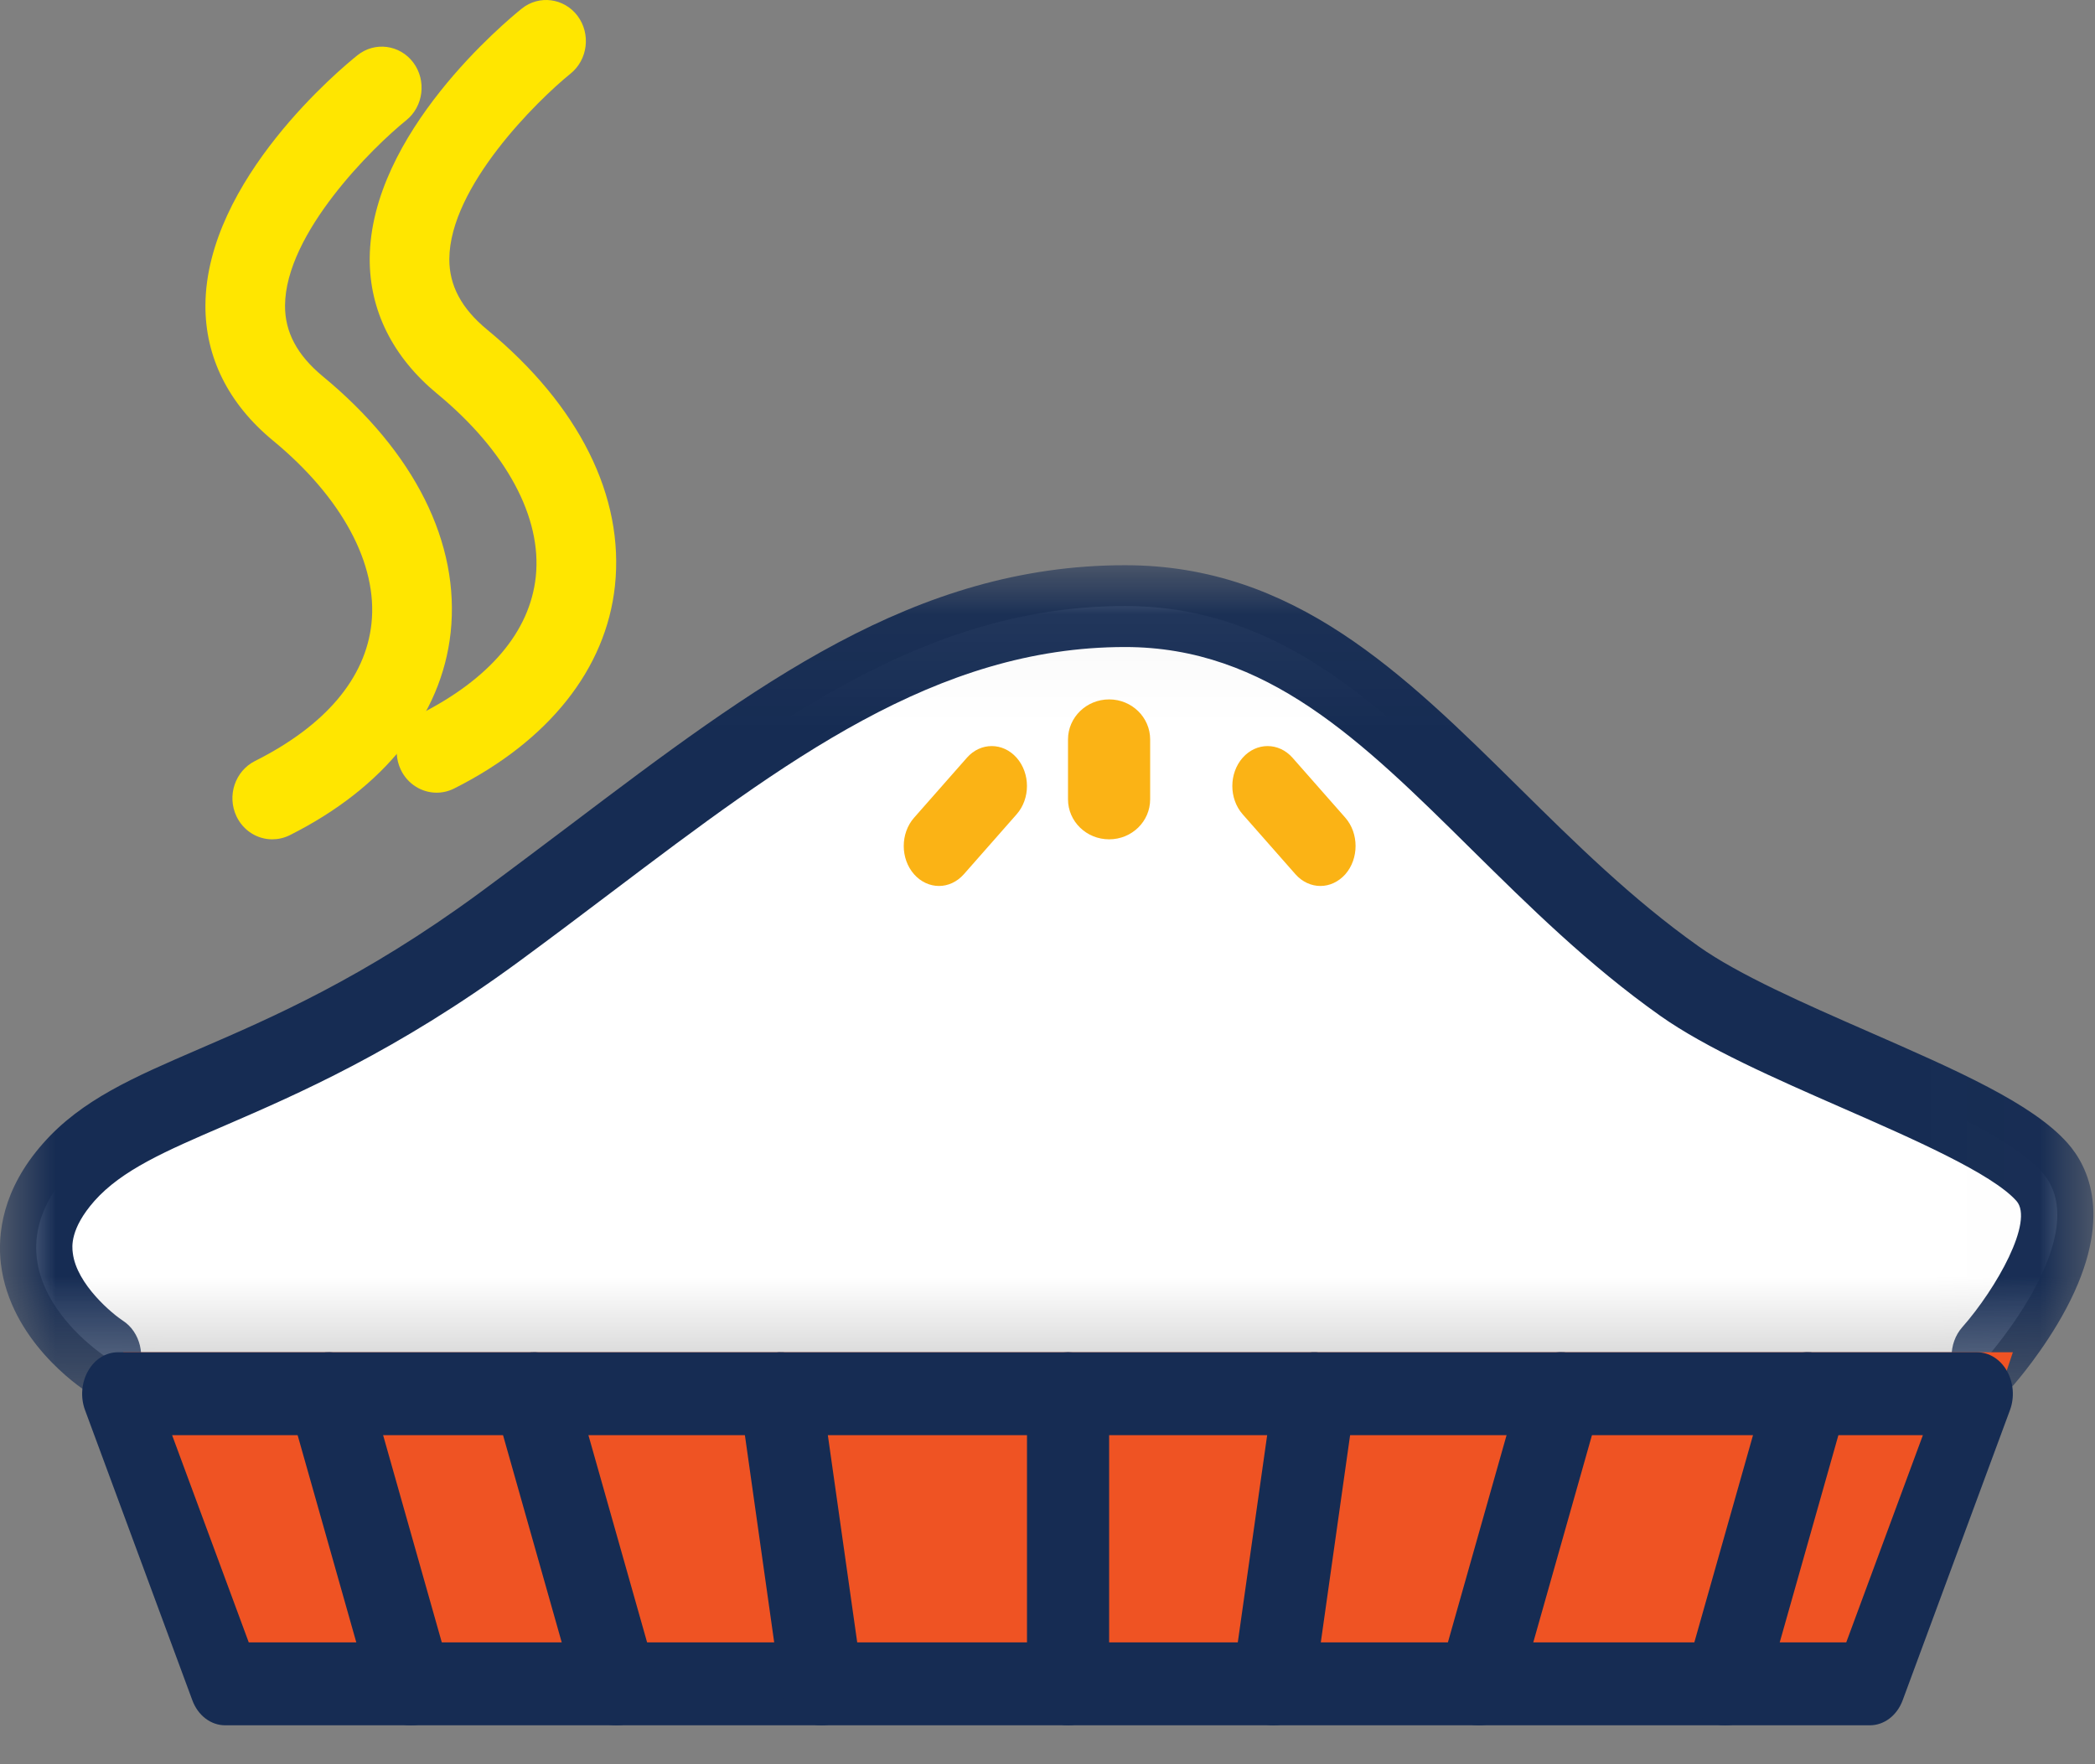 <?xml version="1.0" encoding="UTF-8"?>
<svg width="19px" height="16px" viewBox="0 0 19 16" version="1.1" xmlns="http://www.w3.org/2000/svg" xmlns:xlink="http://www.w3.org/1999/xlink">
    <rect x="0" y="0" width="19" height="16" fill="#808080" stroke="none"/>
    <!-- Generator: sketchtool 58 (101010) - https://sketch.com -->
    <title>01E73EFE-43B1-4955-A661-37F6966865C8</title>
    <desc>Created with sketchtool.</desc>
    <defs>
        <polygon id="path-1" points="0.004 0.051 18.986 0.051 18.986 7.597 0.004 7.597"></polygon>
    </defs>
    <g id="Symbols" stroke="none" stroke-width="1" fill="none" fill-rule="evenodd">
        <g id="Icon-Kategori-S/PastriBakeri" transform="translate(-3, -2)">
            <g id="199-pie" transform="translate(3, 2)">
                <g id="Group-4" transform="translate(0, 5.075)">
                    <mask id="mask-2" fill="white">
                        <use xlink:href="#path-1"></use>
                    </mask>
                    <g id="Clip-2"></g>
                    <path d="M0.952,7.225 C0.952,7.225 -0.197,6.483 0.624,5.555 C1.269,4.825 2.513,4.812 4.525,3.336 C6.537,1.86 8.088,0.421 10.204,0.421 C12.319,0.421 13.353,2.493 15.232,3.823 C16.093,4.433 18.028,4.998 18.52,5.555 C19.013,6.112 18.028,7.225 18.028,7.225" id="Fill-1" fill="#FFFFFF" mask="url(#mask-2)"></path>
                    <path d="M0.952,7.597 C0.897,7.597 0.841,7.581 0.789,7.548 C0.718,7.502 0.091,7.078 0.008,6.386 C-0.023,6.12 0.018,5.715 0.392,5.293 C0.74,4.899 1.21,4.696 1.805,4.439 C2.469,4.152 3.295,3.796 4.346,3.025 C4.631,2.815 4.907,2.606 5.177,2.403 C6.848,1.141 8.29,0.051 10.204,0.051 C11.735,0.051 12.726,1.03 13.776,2.067 C14.28,2.565 14.801,3.08 15.407,3.509 C15.77,3.766 16.367,4.028 16.945,4.281 C17.744,4.631 18.433,4.932 18.752,5.293 C18.935,5.499 19.176,5.968 18.74,6.79 C18.537,7.173 18.271,7.475 18.26,7.488 C18.132,7.633 17.924,7.633 17.796,7.488 C17.668,7.343 17.667,7.109 17.795,6.963 C18.109,6.607 18.448,5.999 18.288,5.817 C18.067,5.568 17.345,5.252 16.708,4.973 C16.101,4.707 15.474,4.432 15.058,4.138 C14.408,3.678 13.867,3.143 13.343,2.626 C12.348,1.642 11.488,0.793 10.203,0.793 C8.49,0.793 7.124,1.825 5.542,3.02 C5.27,3.226 4.991,3.436 4.704,3.647 C3.594,4.461 2.695,4.849 2.039,5.133 C1.497,5.366 1.106,5.536 0.856,5.817 C0.634,6.069 0.653,6.233 0.66,6.287 C0.694,6.576 1.028,6.847 1.115,6.903 C1.273,7.005 1.327,7.232 1.237,7.41 C1.177,7.529 1.066,7.597 0.952,7.597 Z" id="Fill-3" fill="#162C53" mask="url(#mask-2)"></path>
                </g>
                <polygon id="Fill-5" fill="#EF5323" points="1.118 12.264 18.255 12.264 17.266 15.224 2.107 15.224"></polygon>
                <path d="M16.958,15.647 L2.042,15.647 C1.912,15.647 1.795,15.558 1.744,15.419 L0.771,12.788 C0.728,12.672 0.739,12.538 0.799,12.433 C0.859,12.327 0.96,12.264 1.069,12.264 L17.931,12.264 C18.04,12.264 18.141,12.327 18.201,12.433 C18.261,12.538 18.272,12.672 18.229,12.788 L17.256,15.419 C17.205,15.558 17.088,15.647 16.958,15.647 Z M2.256,14.895 L16.744,14.895 L17.439,13.016 L1.561,13.016 L2.256,14.895 Z" id="Fill-6" fill="#162C53"></path>
                <path d="M9.686,15.647 C9.481,15.647 9.314,15.458 9.314,15.224 L9.314,12.687 C9.314,12.453 9.481,12.264 9.686,12.264 C9.892,12.264 10.059,12.453 10.059,12.687 L10.059,15.224 C10.059,15.458 9.892,15.647 9.686,15.647 Z" id="Fill-7" fill="#162C53"></path>
                <path d="M10.059,7.612 C9.853,7.612 9.686,7.45 9.686,7.249 L9.686,6.706 C9.686,6.506 9.853,6.343 10.059,6.343 C10.265,6.343 10.431,6.506 10.431,6.706 L10.431,7.249 C10.431,7.45 10.265,7.612 10.059,7.612 Z" id="Fill-8" fill="#FBB315"></path>
                <path d="M8.516,8.035 C8.434,8.035 8.352,7.999 8.29,7.929 C8.165,7.787 8.165,7.558 8.29,7.416 L8.769,6.872 C8.893,6.731 9.095,6.731 9.22,6.872 C9.345,7.014 9.345,7.243 9.22,7.385 L8.741,7.929 C8.679,7.999 8.597,8.035 8.516,8.035 Z" id="Fill-9" fill="#FBB315"></path>
                <path d="M11.975,8.035 C11.893,8.035 11.811,7.999 11.749,7.929 L11.27,7.385 C11.145,7.243 11.145,7.014 11.27,6.872 C11.395,6.731 11.597,6.731 11.722,6.872 L12.201,7.416 C12.325,7.558 12.325,7.787 12.201,7.929 C12.138,7.999 12.057,8.035 11.975,8.035 Z" id="Fill-10" fill="#FBB315"></path>
                <path d="M3.725,15.647 C3.563,15.647 3.414,15.54 3.367,15.374 L2.622,12.743 C2.566,12.543 2.68,12.336 2.878,12.279 C3.076,12.221 3.282,12.337 3.339,12.537 L4.084,15.168 C4.14,15.367 4.026,15.576 3.828,15.633 C3.794,15.643 3.759,15.647 3.725,15.647 Z" id="Fill-11" fill="#162C53"></path>
                <path d="M15.647,15.647 C15.614,15.647 15.579,15.643 15.545,15.633 C15.347,15.576 15.232,15.367 15.289,15.168 L16.034,12.537 C16.09,12.337 16.297,12.221 16.495,12.278 C16.692,12.335 16.807,12.544 16.75,12.743 L16.005,15.374 C15.959,15.54 15.81,15.647 15.647,15.647 Z" id="Fill-12" fill="#162C53"></path>
                <path d="M13.412,15.647 C13.378,15.647 13.344,15.643 13.31,15.633 C13.112,15.576 12.997,15.367 13.054,15.168 L13.799,12.537 C13.855,12.337 14.061,12.221 14.259,12.278 C14.457,12.336 14.572,12.544 14.515,12.743 L13.77,15.374 C13.723,15.54 13.574,15.647 13.412,15.647 Z" id="Fill-13" fill="#162C53"></path>
                <path d="M5.588,15.647 C5.426,15.647 5.277,15.54 5.23,15.374 L4.485,12.743 C4.429,12.543 4.543,12.336 4.741,12.279 C4.939,12.221 5.145,12.337 5.201,12.537 L5.946,15.168 C6.003,15.367 5.888,15.576 5.691,15.633 C5.657,15.643 5.622,15.647 5.588,15.647 Z" id="Fill-14" fill="#162C53"></path>
                <path d="M7.45,15.647 C7.268,15.647 7.109,15.512 7.082,15.324 L6.71,12.693 C6.681,12.487 6.822,12.297 7.026,12.268 C7.231,12.239 7.418,12.381 7.447,12.586 L7.82,15.218 C7.849,15.424 7.707,15.614 7.504,15.643 C7.486,15.646 7.468,15.647 7.45,15.647 Z" id="Fill-15" fill="#162C53"></path>
                <path d="M11.55,15.647 C11.532,15.647 11.514,15.646 11.496,15.643 C11.293,15.614 11.151,15.423 11.18,15.218 L11.553,12.587 C11.582,12.381 11.77,12.238 11.974,12.268 C12.178,12.297 12.319,12.488 12.29,12.693 L11.918,15.324 C11.891,15.512 11.732,15.647 11.55,15.647 Z" id="Fill-16" fill="#162C53"></path>
                <path d="M3.96,7.189 C3.826,7.189 3.697,7.112 3.634,6.979 C3.547,6.793 3.622,6.57 3.802,6.48 C4.44,6.159 4.806,5.728 4.859,5.231 C4.917,4.693 4.591,4.088 3.966,3.572 C3.562,3.239 3.35,2.814 3.353,2.343 C3.361,1.209 4.592,0.191 4.732,0.078 C4.889,-0.048 5.116,-0.018 5.238,0.144 C5.36,0.307 5.331,0.542 5.174,0.668 C4.87,0.914 4.079,1.693 4.075,2.349 C4.074,2.589 4.185,2.797 4.416,2.988 C5.252,3.677 5.664,4.503 5.577,5.314 C5.496,6.067 4.977,6.72 4.117,7.152 C4.066,7.177 4.013,7.189 3.96,7.189 Z" id="Fill-17" fill="#FFE600"></path>
                <path d="M2.469,7.612 C2.335,7.612 2.207,7.535 2.144,7.402 C2.057,7.216 2.132,6.993 2.312,6.902 C2.95,6.582 3.316,6.151 3.369,5.654 C3.427,5.116 3.101,4.511 2.475,3.995 C2.071,3.662 1.86,3.237 1.863,2.766 C1.871,1.632 3.101,0.613 3.242,0.501 C3.399,0.375 3.626,0.405 3.748,0.567 C3.87,0.73 3.841,0.965 3.684,1.091 C3.38,1.336 2.588,2.116 2.585,2.772 C2.584,3.012 2.695,3.22 2.925,3.411 C3.761,4.1 4.174,4.926 4.087,5.737 C4.005,6.49 3.487,7.143 2.627,7.575 C2.576,7.6 2.522,7.612 2.469,7.612 Z" id="Fill-18" fill="#FFE600"></path>
            </g>
        </g>
    </g>
</svg>
